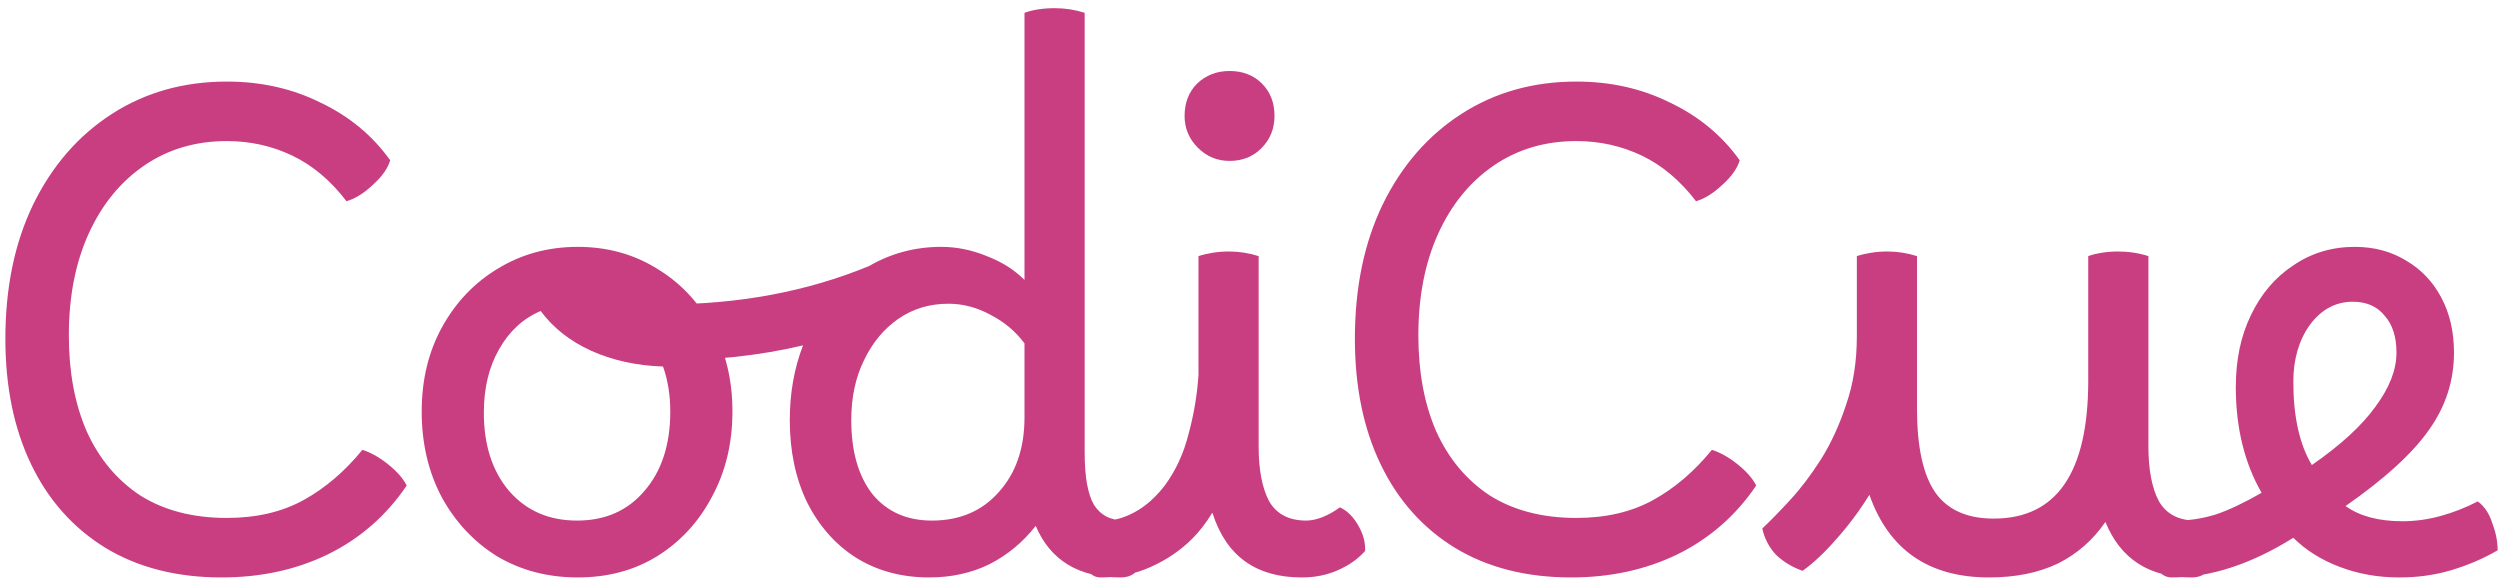 <svg width="242" height="56" viewBox="0 0 242 56" fill="none" xmlns="http://www.w3.org/2000/svg">
<path d="M21.448 55.896C17.096 55.896 13.341 54.936 10.184 53.016C7.069 51.096 4.68 48.408 3.016 44.952C1.352 41.496 0.52 37.443 0.52 32.792C0.52 27.843 1.416 23.512 3.208 19.8C5.043 16.045 7.581 13.123 10.824 11.032C14.067 8.941 17.779 7.896 21.96 7.896C25.288 7.896 28.317 8.579 31.048 9.944C33.821 11.267 36.061 13.123 37.768 15.512C37.555 16.28 37 17.069 36.104 17.88C35.251 18.691 34.397 19.224 33.544 19.48C32.008 17.475 30.259 16.003 28.296 15.064C26.333 14.125 24.221 13.656 21.96 13.656C18.931 13.656 16.264 14.445 13.96 16.024C11.656 17.603 9.864 19.8 8.584 22.616C7.304 25.432 6.664 28.717 6.664 32.472C6.664 36.013 7.24 39.107 8.392 41.752C9.587 44.397 11.315 46.467 13.576 47.96C15.88 49.411 18.675 50.136 21.96 50.136C24.819 50.136 27.293 49.56 29.384 48.408C31.475 47.256 33.373 45.635 35.08 43.544C35.891 43.8 36.723 44.269 37.576 44.952C38.429 45.635 39.027 46.317 39.368 47C37.405 49.901 34.867 52.12 31.752 53.656C28.68 55.149 25.245 55.896 21.448 55.896ZM55.924 55.896C53.023 55.896 50.42 55.213 48.116 53.848C45.855 52.44 44.063 50.52 42.74 48.088C41.46 45.656 40.82 42.904 40.82 39.832C40.82 36.76 41.481 34.029 42.804 31.64C44.127 29.251 45.919 27.373 48.18 26.008C50.484 24.6 53.065 23.896 55.924 23.896C58.783 23.896 61.343 24.6 63.604 26.008C65.865 27.373 67.636 29.251 68.916 31.64C70.239 34.029 70.9 36.76 70.9 39.832C70.9 42.904 70.239 45.656 68.916 48.088C67.636 50.52 65.865 52.44 63.604 53.848C61.385 55.213 58.825 55.896 55.924 55.896ZM55.86 50.392C58.591 50.392 60.767 49.432 62.388 47.512C64.052 45.592 64.884 43.032 64.884 39.832C64.884 38.253 64.649 36.803 64.18 35.48C61.62 35.395 59.295 34.883 57.204 33.944C55.156 33.005 53.535 31.725 52.34 30.104C50.633 30.829 49.289 32.067 48.308 33.816C47.327 35.523 46.836 37.571 46.836 39.96C46.836 43.075 47.647 45.592 49.268 47.512C50.932 49.432 53.129 50.392 55.86 50.392ZM89.955 55.896C87.267 55.896 84.899 55.256 82.851 53.976C80.846 52.696 79.267 50.904 78.115 48.6C77.006 46.296 76.451 43.651 76.451 40.664C76.451 38.061 76.878 35.651 77.731 33.432C73.592 34.413 69.112 34.904 64.291 34.904C63.651 34.904 63.139 34.648 62.755 34.136C62.371 33.581 62.179 32.899 62.179 32.088C62.179 30.339 62.883 29.464 64.291 29.464C71.502 29.464 78.115 28.227 84.131 25.752C86.264 24.515 88.59 23.896 91.107 23.896C92.6 23.896 94.072 24.195 95.523 24.792C96.974 25.347 98.19 26.115 99.171 27.096V1.24C99.982 0.941 100.963 0.792 102.115 0.792C103.096 0.792 104.056 0.941 104.995 1.24V43.8C104.995 46.147 105.294 47.832 105.891 48.856C106.531 49.88 107.534 50.392 108.899 50.392C109.496 50.392 109.944 50.648 110.243 51.16C110.584 51.672 110.755 52.355 110.755 53.208C110.755 53.891 110.563 54.509 110.179 55.064C109.838 55.619 109.262 55.896 108.451 55.896C104.398 55.896 101.667 54.232 100.259 50.904C99.022 52.483 97.528 53.72 95.779 54.616C94.03 55.469 92.088 55.896 89.955 55.896ZM82.403 40.664C82.403 43.693 83.086 46.083 84.451 47.832C85.859 49.539 87.779 50.392 90.211 50.392C92.899 50.392 95.054 49.475 96.675 47.64C98.339 45.805 99.171 43.395 99.171 40.408V33.24C98.318 32.088 97.23 31.171 95.907 30.488C94.584 29.763 93.219 29.4 91.811 29.4C89.976 29.4 88.355 29.891 86.947 30.872C85.539 31.853 84.43 33.197 83.619 34.904C82.808 36.568 82.403 38.488 82.403 40.664ZM106.988 50.392C107.884 50.392 108.844 50.115 109.868 49.56C110.892 49.005 111.852 48.152 112.748 47C113.815 45.549 114.583 43.885 115.052 42.008C115.564 40.131 115.884 38.232 116.012 36.312V24.792C116.396 24.664 116.844 24.557 117.356 24.472C117.868 24.387 118.402 24.344 118.956 24.344C119.938 24.344 120.898 24.493 121.836 24.792V43.224C121.836 45.485 122.178 47.256 122.86 48.536C123.586 49.773 124.78 50.392 126.444 50.392C126.914 50.392 127.426 50.285 127.98 50.072C128.535 49.859 129.111 49.539 129.708 49.112C130.434 49.453 131.031 50.051 131.5 50.904C131.97 51.715 132.183 52.525 132.14 53.336C131.458 54.104 130.583 54.723 129.516 55.192C128.45 55.661 127.298 55.896 126.06 55.896H125.996C121.559 55.896 118.679 53.805 117.356 49.624C116.759 50.605 116.119 51.437 115.436 52.12C114.284 53.272 112.94 54.189 111.404 54.872C109.911 55.555 108.29 55.896 106.54 55.896C105.943 55.896 105.495 55.597 105.196 55C104.855 54.445 104.684 53.827 104.684 53.144C104.684 52.419 104.876 51.779 105.26 51.224C105.602 50.669 106.178 50.392 106.988 50.392ZM119.02 15.576C117.826 15.576 116.802 15.149 115.948 14.296C115.095 13.443 114.668 12.419 114.668 11.224C114.668 9.944 115.074 8.899 115.884 8.088C116.738 7.277 117.783 6.872 119.02 6.872C120.3 6.872 121.346 7.277 122.156 8.088C122.967 8.899 123.372 9.944 123.372 11.224C123.372 12.461 122.946 13.507 122.092 14.36C121.282 15.171 120.258 15.576 119.02 15.576ZM152.081 55.896C147.729 55.896 143.974 54.936 140.817 53.016C137.702 51.096 135.313 48.408 133.649 44.952C131.985 41.496 131.153 37.443 131.153 32.792C131.153 27.843 132.049 23.512 133.841 19.8C135.675 16.045 138.214 13.123 141.457 11.032C144.699 8.941 148.411 7.896 152.593 7.896C155.921 7.896 158.95 8.579 161.681 9.944C164.454 11.267 166.694 13.123 168.401 15.512C168.187 16.28 167.633 17.069 166.737 17.88C165.883 18.691 165.03 19.224 164.177 19.48C162.641 17.475 160.891 16.003 158.929 15.064C156.966 14.125 154.854 13.656 152.593 13.656C149.563 13.656 146.897 14.445 144.593 16.024C142.289 17.603 140.497 19.8 139.217 22.616C137.937 25.432 137.297 28.717 137.297 32.472C137.297 36.013 137.873 39.107 139.025 41.752C140.219 44.397 141.947 46.467 144.209 47.96C146.513 49.411 149.307 50.136 152.593 50.136C155.451 50.136 157.926 49.56 160.017 48.408C162.107 47.256 164.006 45.635 165.713 43.544C166.523 43.8 167.355 44.269 168.209 44.952C169.062 45.635 169.659 46.317 170.001 47C168.038 49.901 165.499 52.12 162.385 53.656C159.313 55.149 155.878 55.896 152.081 55.896ZM174.494 55.256C173.513 54.915 172.66 54.403 171.934 53.72C171.252 52.995 170.804 52.141 170.59 51.16C171.358 50.435 172.254 49.517 173.278 48.408C174.302 47.299 175.305 45.976 176.286 44.44C177.268 42.861 178.078 41.091 178.718 39.128C179.401 37.165 179.742 34.968 179.742 32.536V24.792C180.126 24.664 180.574 24.557 181.086 24.472C181.598 24.387 182.132 24.344 182.686 24.344C183.668 24.344 184.628 24.493 185.566 24.792V39.576C185.566 43.288 186.164 45.997 187.358 47.704C188.553 49.368 190.43 50.2 192.99 50.2C199.092 50.2 202.142 45.741 202.142 36.824V24.792C202.484 24.664 202.91 24.557 203.422 24.472C203.934 24.387 204.468 24.344 205.022 24.344C206.046 24.344 207.028 24.493 207.966 24.792V43.224C207.966 45.485 208.308 47.256 208.99 48.536C209.716 49.773 210.91 50.392 212.574 50.392C213.3 50.392 213.79 50.691 214.046 51.288C214.302 51.885 214.43 52.525 214.43 53.208C214.43 53.891 214.238 54.509 213.854 55.064C213.513 55.619 212.937 55.896 212.126 55.896C208.03 55.896 205.257 54.104 203.806 50.52C202.612 52.269 201.076 53.613 199.198 54.552C197.321 55.448 195.102 55.896 192.542 55.896C186.697 55.896 182.836 53.229 180.958 47.896C179.977 49.475 178.91 50.904 177.758 52.184C176.649 53.464 175.561 54.488 174.494 55.256ZM210.218 55.896C209.663 55.896 209.215 55.64 208.874 55.128C208.533 54.616 208.362 53.955 208.362 53.144C208.362 51.309 209.13 50.392 210.666 50.392C211.903 50.392 213.162 50.2 214.442 49.816C215.722 49.389 217.215 48.685 218.922 47.704C217.258 44.803 216.426 41.389 216.426 37.464C216.426 34.819 216.917 32.493 217.898 30.488C218.879 28.44 220.245 26.84 221.994 25.688C223.743 24.493 225.727 23.896 227.946 23.896C229.823 23.896 231.487 24.344 232.938 25.24C234.389 26.093 235.519 27.288 236.33 28.824C237.141 30.36 237.546 32.131 237.546 34.136C237.546 36.867 236.735 39.363 235.114 41.624C233.535 43.885 230.847 46.339 227.05 48.984C228.415 49.965 230.25 50.456 232.554 50.456C233.791 50.456 235.029 50.285 236.266 49.944C237.503 49.603 238.698 49.133 239.85 48.536C240.49 49.005 240.959 49.709 241.258 50.648C241.599 51.544 241.77 52.419 241.77 53.272C240.362 54.083 238.869 54.723 237.29 55.192C235.711 55.661 234.047 55.896 232.298 55.896H232.234C230.186 55.896 228.266 55.555 226.474 54.872C224.682 54.189 223.189 53.251 221.994 52.056C217.898 54.616 213.973 55.896 210.218 55.896ZM221.994 36.952C221.994 40.323 222.591 43.011 223.786 45.016C226.559 43.096 228.607 41.219 229.93 39.384C231.295 37.549 231.978 35.8 231.978 34.136C231.978 32.6 231.594 31.405 230.826 30.552C230.101 29.656 229.077 29.208 227.754 29.208C226.09 29.208 224.703 29.955 223.594 31.448C222.527 32.941 221.994 34.776 221.994 36.952Z" fill="#C83E81"/>
</svg>
